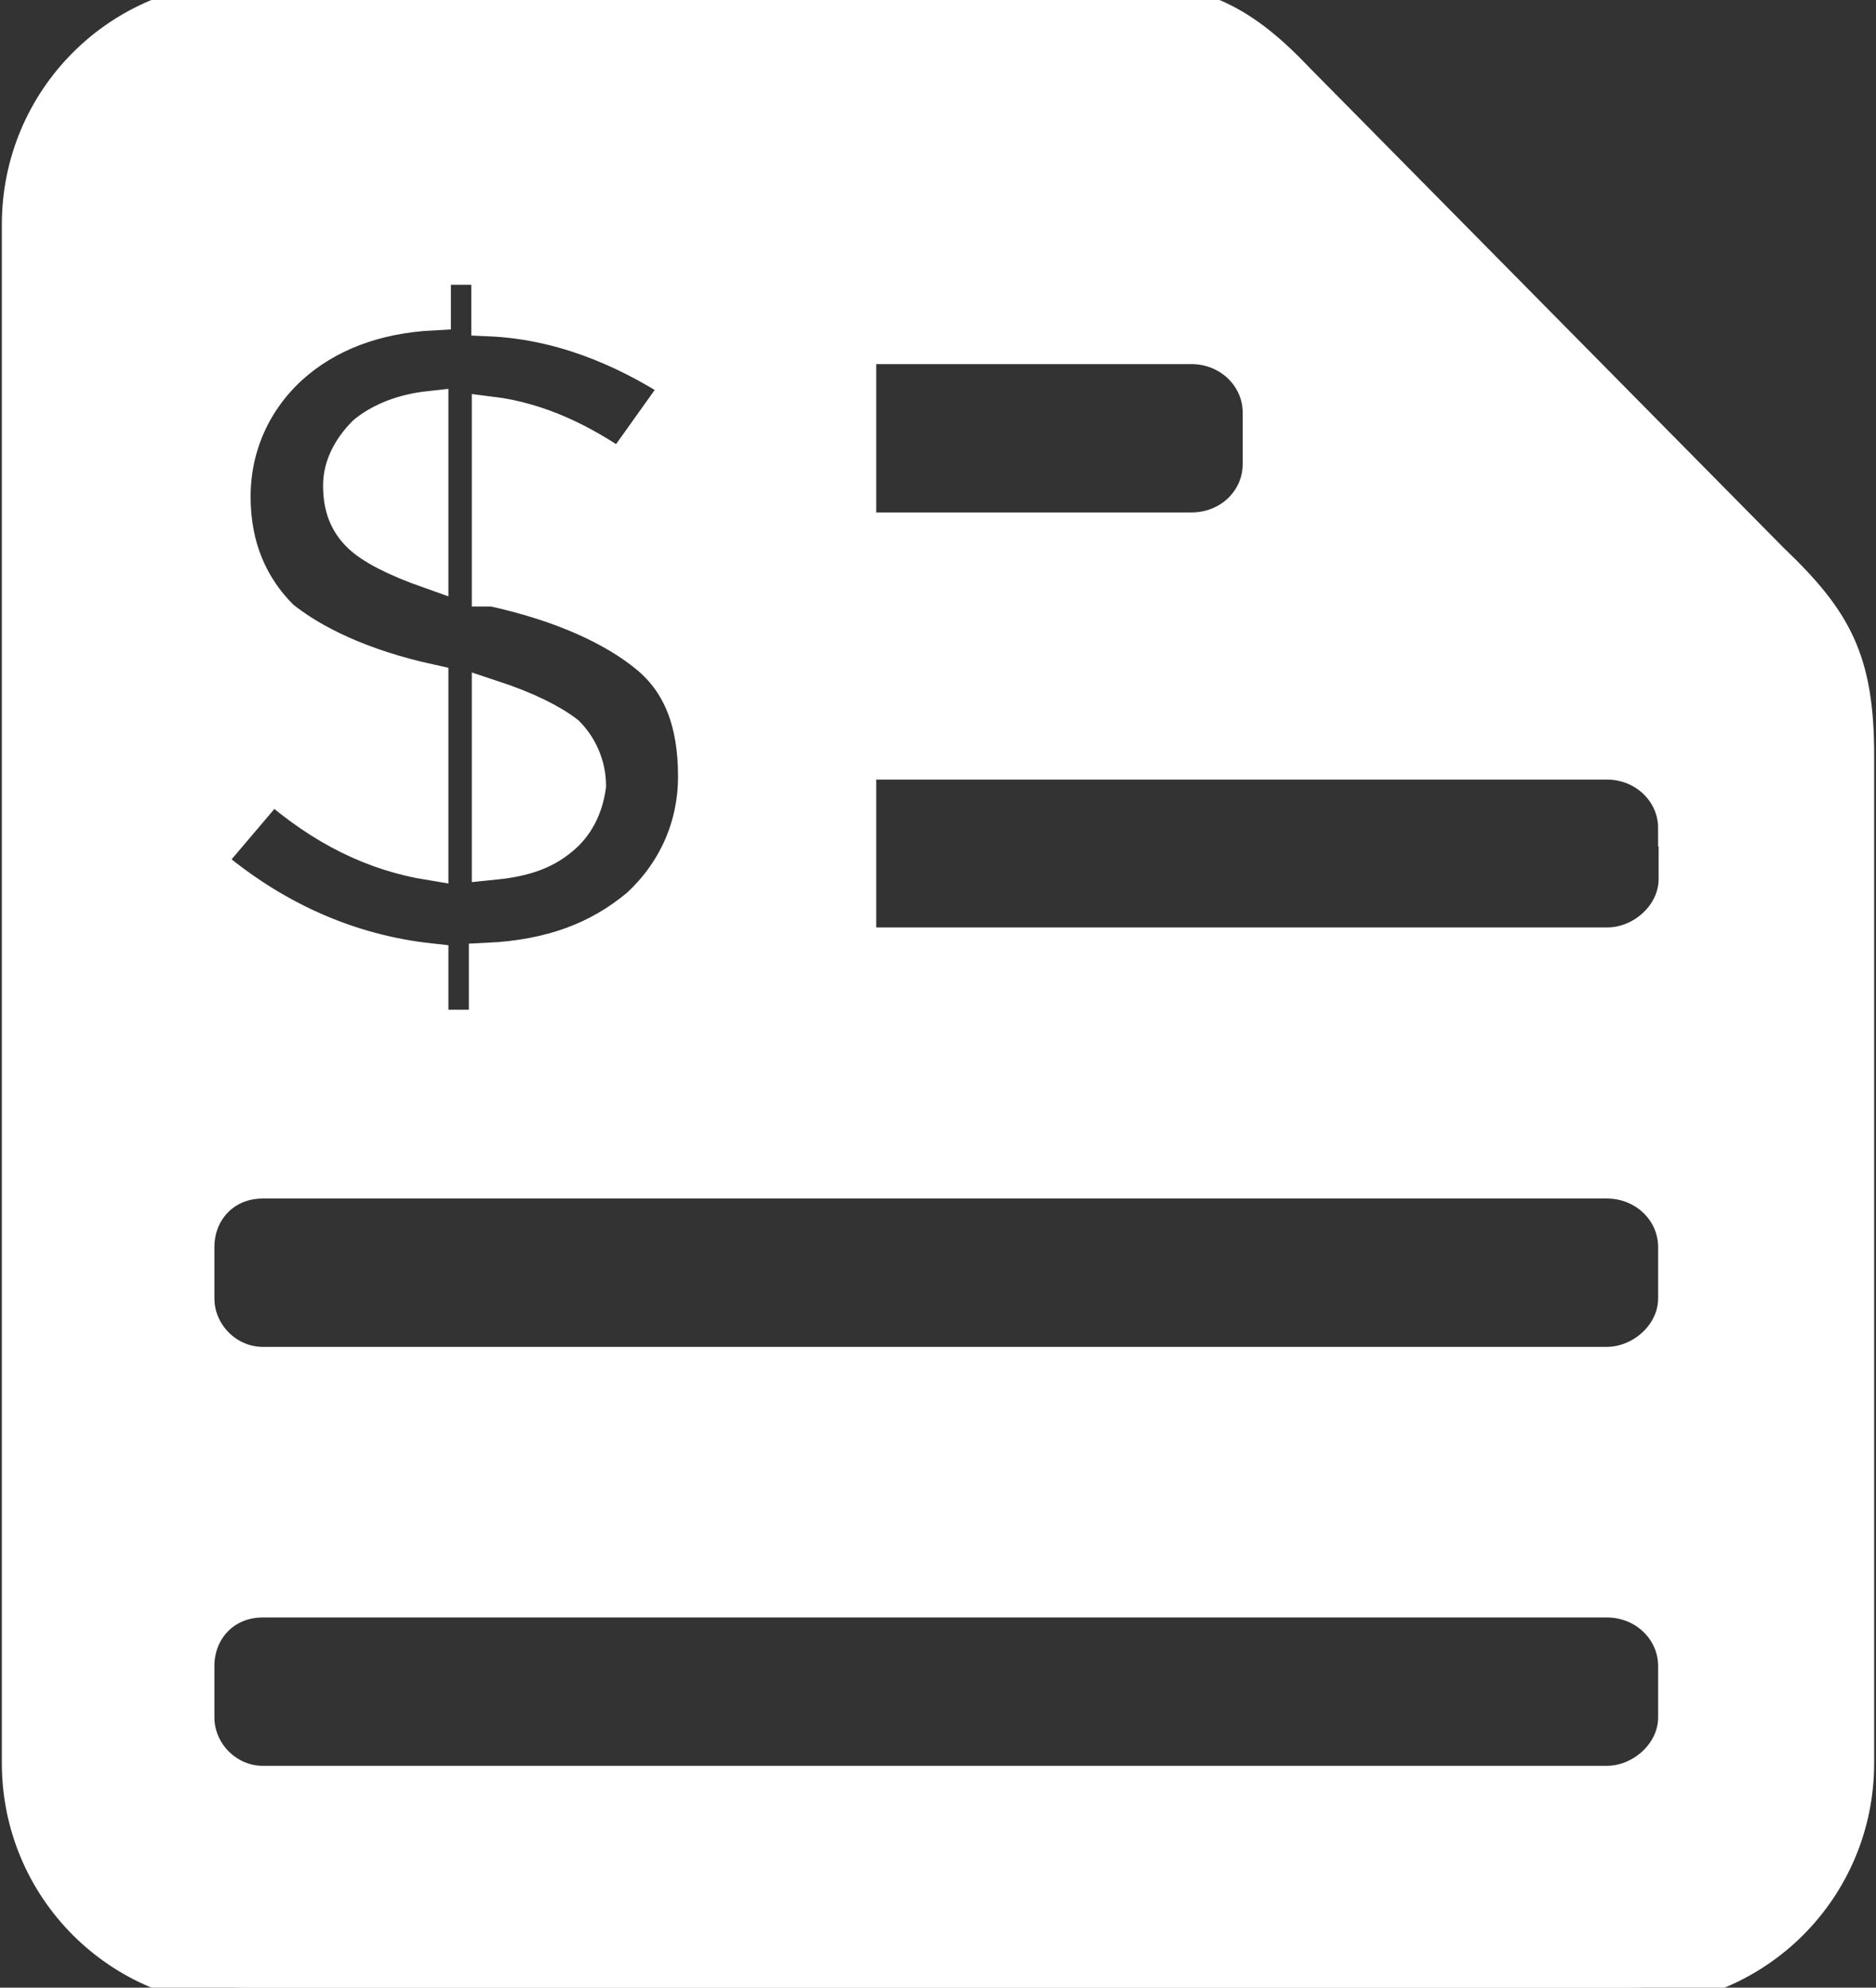 <svg width="101" height="107" viewBox="0 0 101 107" fill="none" xmlns="http://www.w3.org/2000/svg">
<rect x="0" y="0" width="101" height="107" fill="#333333" stroke="none"/>
<path d="M30.162 45.079C29.175 45.907 28.027 46.227 26.399 46.387V37.579C28.347 38.22 29.655 38.887 30.483 39.528C31.123 40.168 31.63 41.156 31.63 42.304C31.47 43.451 30.99 44.412 30.162 45.079ZM23.143 22.046C21.675 22.206 20.527 22.686 19.7 23.354C18.873 24.181 18.392 25.142 18.392 26.13C18.392 27.277 18.712 28.078 19.38 28.745C20.02 29.386 21.328 30.053 23.143 30.693V22.046ZM99.903 40.675V94.909C99.903 101.609 94.512 107 87.813 107H13.188C6.489 107 1.097 101.609 1.097 94.909V12.091C1.097 5.391 6.489 0 13.188 0H59.895C64.619 0 66.914 1.308 69.85 4.404L95.339 30.213C98.756 33.469 99.903 35.604 99.903 40.675ZM46.176 28.585H64.138C66.273 28.585 67.902 26.957 67.902 24.982V22.206C67.902 20.258 66.273 18.603 64.138 18.603H46.176V28.585ZM23.143 36.752V46.387C20.207 45.907 17.431 44.599 14.656 42.143L11.053 46.387C14.656 49.483 18.739 51.298 23.143 51.779V55.355H26.239V51.752C29.682 51.592 32.271 50.604 34.406 48.816C36.355 47.028 37.502 44.572 37.502 41.797C37.502 38.861 36.675 36.725 34.887 35.257C33.098 33.789 30.323 32.482 26.559 31.654H26.399V22.34C29.015 22.66 31.31 23.807 33.419 25.275L36.675 20.711C33.419 18.576 29.976 17.268 26.372 17.108V14.332H23.276V16.788C20.18 16.948 17.565 17.936 15.59 19.724C13.641 21.512 12.494 23.968 12.494 26.743C12.494 29.519 13.481 31.654 15.109 33.282C16.764 34.617 19.38 35.925 23.143 36.752ZM90.268 89.678C90.268 87.73 88.64 86.075 86.505 86.075H14.148C12.013 86.075 10.545 87.703 10.545 89.678V92.454C10.545 94.402 12.173 96.057 14.148 96.057H86.505C88.453 96.057 90.268 94.429 90.268 92.454V89.678ZM90.268 67.125C90.268 65.177 88.64 63.522 86.505 63.522H14.148C12.013 63.522 10.545 65.15 10.545 67.125V69.901C10.545 71.849 12.173 73.504 14.148 73.504H86.505C88.453 73.504 90.268 71.876 90.268 69.901V67.125ZM90.268 44.572C90.268 42.624 88.64 40.969 86.505 40.969H46.176V50.924H86.531C88.48 50.924 90.295 49.296 90.295 47.321V44.572H90.268Z" fill="white" stroke="white" stroke-width="1.996"/>
</svg>
